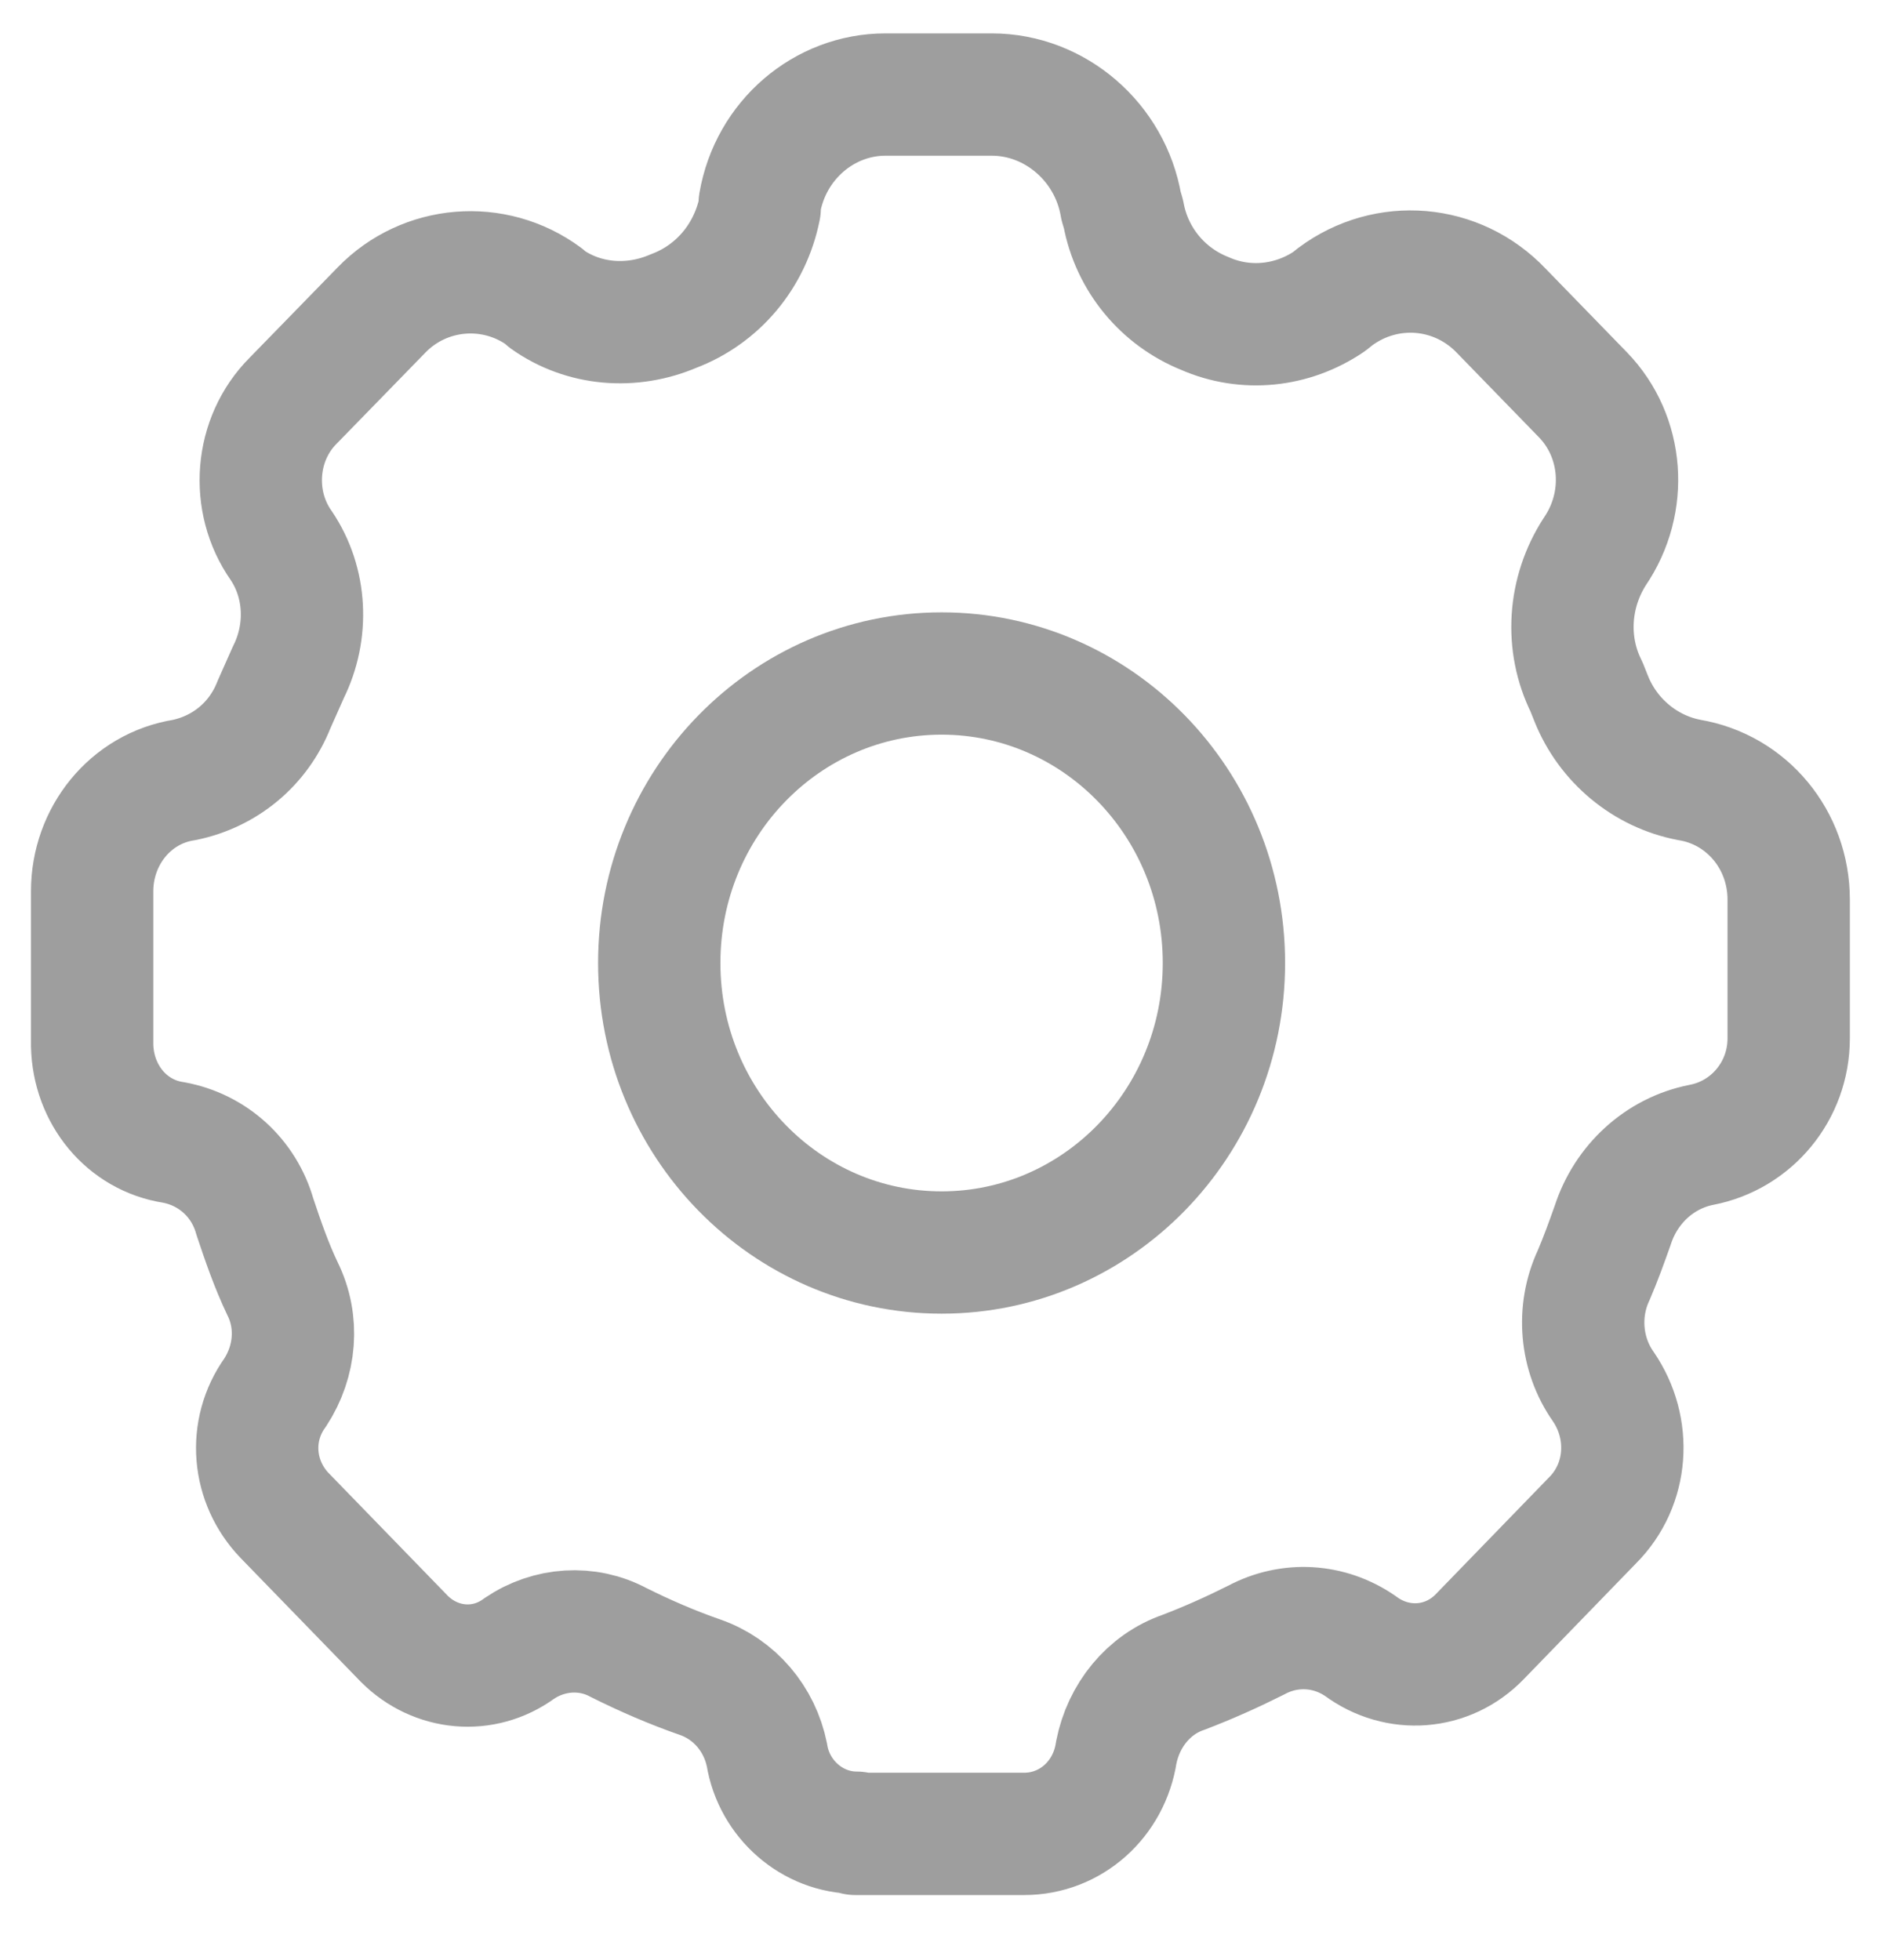 <svg width="24" height="25" viewBox="0 0 24 25" fill="none" xmlns="http://www.w3.org/2000/svg">
<g clip-path="url(#clip0_25_2376)">
<path d="M10.924 23.375C10.36 23.375 9.872 22.948 9.78 22.383C9.688 21.925 9.368 21.544 8.926 21.391C8.575 21.269 8.224 21.117 7.888 20.949C7.491 20.735 7.003 20.766 6.622 21.025C6.164 21.361 5.554 21.3 5.157 20.903L3.631 19.331C3.219 18.904 3.158 18.248 3.509 17.76C3.769 17.363 3.814 16.86 3.601 16.433C3.463 16.143 3.357 15.838 3.25 15.517C3.113 15.029 2.716 14.663 2.212 14.571C1.617 14.48 1.19 13.961 1.175 13.335V11.367C1.175 10.665 1.663 10.055 2.35 9.948C2.868 9.841 3.296 9.49 3.494 8.987C3.555 8.85 3.616 8.712 3.677 8.575C3.936 8.056 3.906 7.431 3.586 6.958C3.189 6.393 3.25 5.6 3.738 5.111L4.867 3.952C5.416 3.387 6.301 3.311 6.942 3.784L6.973 3.815C7.446 4.15 8.056 4.196 8.59 3.967C9.154 3.754 9.566 3.265 9.688 2.655V2.594C9.826 1.785 10.512 1.206 11.29 1.206H12.648C13.457 1.206 14.159 1.816 14.296 2.625L14.327 2.731C14.434 3.311 14.83 3.784 15.364 3.998C15.883 4.227 16.478 4.166 16.951 3.845L17.027 3.784C17.683 3.296 18.584 3.372 19.148 3.967L20.186 5.035C20.704 5.569 20.765 6.408 20.338 7.034C20.003 7.553 19.957 8.209 20.231 8.758L20.292 8.911C20.506 9.445 20.979 9.841 21.544 9.948C22.276 10.07 22.81 10.711 22.81 11.474V13.244C22.81 13.915 22.337 14.48 21.696 14.602C21.162 14.708 20.735 15.105 20.567 15.624C20.491 15.838 20.415 16.051 20.323 16.265C20.109 16.722 20.155 17.272 20.445 17.684C20.811 18.218 20.765 18.935 20.308 19.392L18.873 20.872C18.462 21.3 17.821 21.345 17.348 20.994C16.951 20.72 16.448 20.689 16.02 20.918C15.715 21.071 15.41 21.208 15.09 21.33C14.647 21.483 14.327 21.879 14.235 22.352C14.144 22.948 13.655 23.39 13.06 23.39H10.909L10.924 23.375Z" stroke="#9E9E9E" stroke-width="1.56" stroke-linecap="round" stroke-linejoin="round"/>
<path d="M15.608 12.282C15.608 14.327 13.991 15.975 12.008 15.975C10.024 15.975 8.407 14.327 8.407 12.282C8.407 10.238 10.024 8.59 12.008 8.59C13.991 8.59 15.608 10.238 15.608 12.282Z" stroke="#9E9E9E" stroke-width="1.56" stroke-linecap="round" stroke-linejoin="round"/>
</g>
<defs>
<clipPath id="clip0_25_2376">
<rect width="24" height="24.549" fill="white"/>
</clipPath>
</defs>
</svg>
